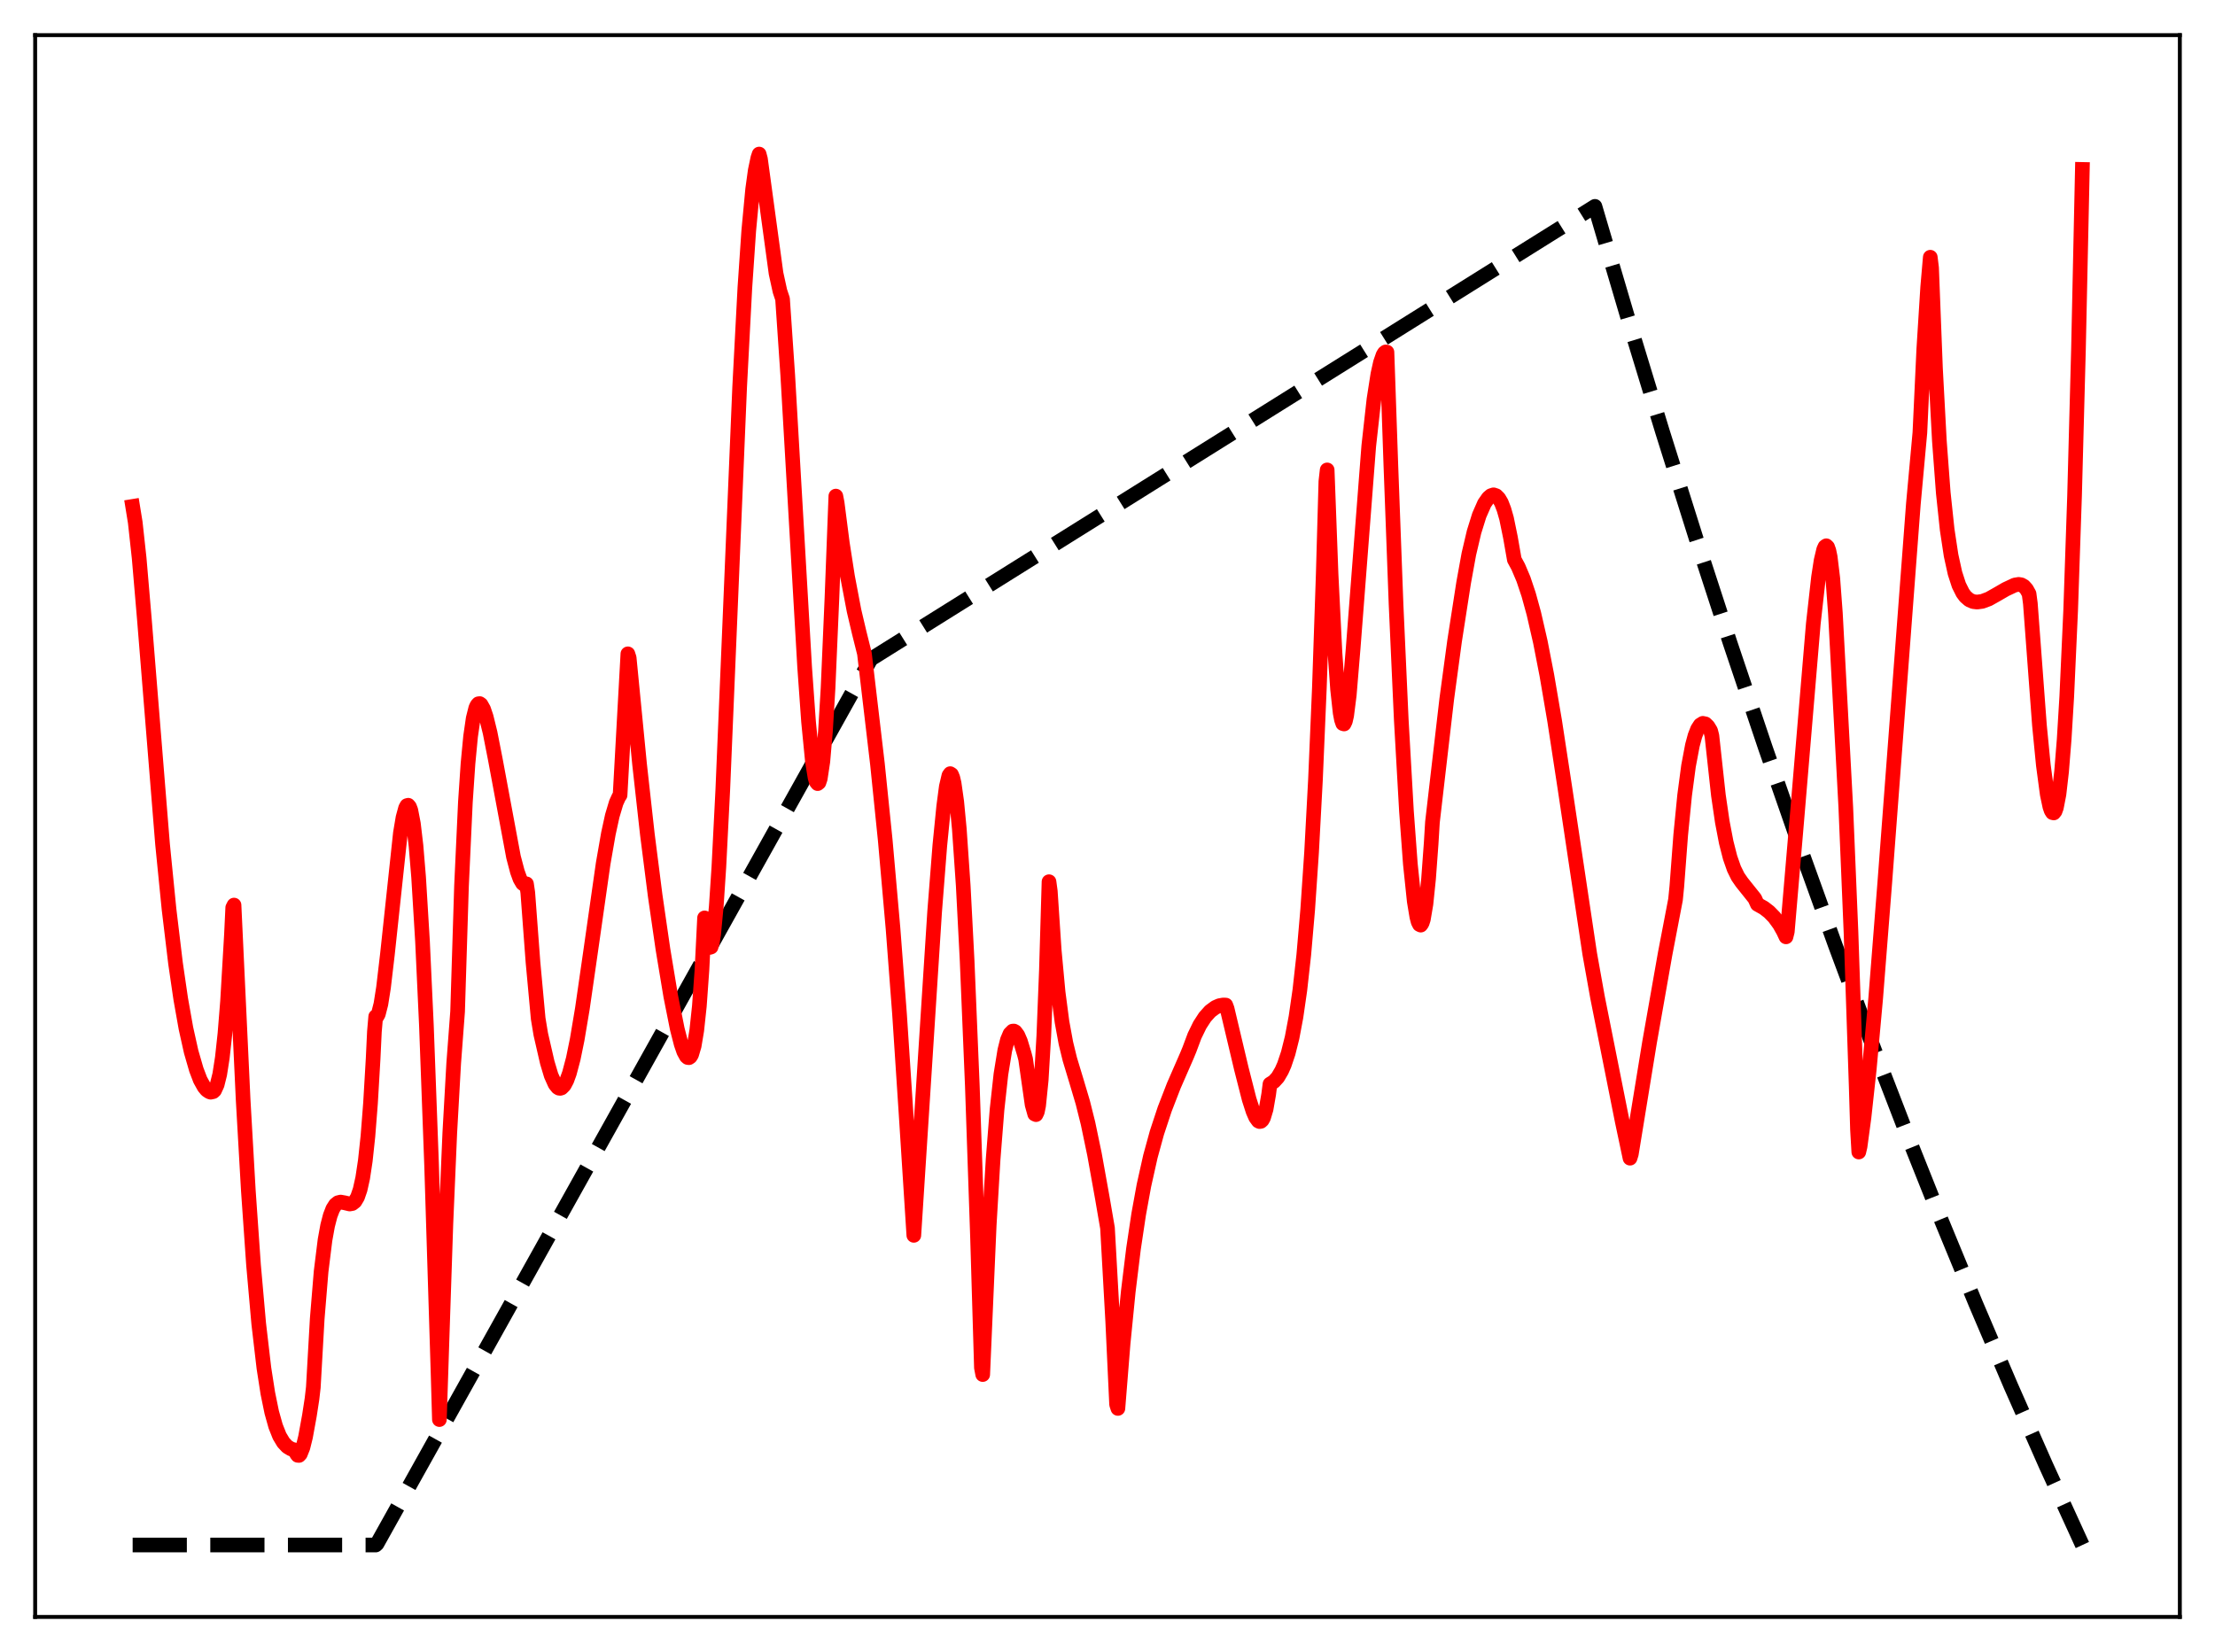 <?xml version="1.0" encoding="utf-8" standalone="no"?>
<!DOCTYPE svg PUBLIC "-//W3C//DTD SVG 1.1//EN"
  "http://www.w3.org/Graphics/SVG/1.1/DTD/svg11.dtd">
<svg xmlns:xlink="http://www.w3.org/1999/xlink" width="453.6pt" height="338.4pt" viewBox="0 0 453.6 338.4" xmlns="http://www.w3.org/2000/svg" version="1.1">
 <defs>
  <style type="text/css">*{stroke-linejoin: round; stroke-linecap: butt}</style>
 </defs>
 <g id="figure_1">
  <g id="patch_1">
   <path d="M 0 338.4 
L 453.6 338.4 
L 453.6 0 
L 0 0 
z
" style="fill: #ffffff"/>
  </g>
  <g id="axes_1">
   <g id="patch_2">
    <path d="M 7.2 331.2 
L 446.4 331.2 
L 446.4 7.2 
L 7.2 7.2 
z
" style="fill: #ffffff"/>
   </g>
   <g id="matplotlib.axis_1"/>
   <g id="matplotlib.axis_2"/>
   <g id="line2d_1">
    <path d="M 27.164 316.473 
L 76.94 316.473 
L 77.206 316.234 
L 178.355 134.999 
L 326.618 42.269 
L 333.539 65.736 
L 340.46 88.448 
L 347.38 110.427 
L 354.301 131.699 
L 361.488 153.063 
L 368.675 173.713 
L 375.862 193.673 
L 383.049 212.965 
L 390.236 231.612 
L 397.423 249.635 
L 404.609 267.056 
L 411.796 283.894 
L 418.983 300.169 
L 426.17 315.9 
L 426.436 316.473 
L 426.436 316.473 
" clip-path="url(#pd13f38b76d)" style="fill: none; stroke-dasharray: 11.1,4.8; stroke-dashoffset: 0; stroke: #000000; stroke-width: 3"/>
   </g>
   <g id="line2d_2">
    <path d="M 27.164 103.73 
L 27.696 107.002 
L 28.495 114.31 
L 29.559 126.758 
L 33.286 172.902 
L 34.617 186.26 
L 35.948 197.339 
L 37.012 204.632 
L 38.077 210.632 
L 39.142 215.42 
L 40.207 219.104 
L 41.005 221.198 
L 41.804 222.64 
L 42.336 223.279 
L 42.868 223.631 
L 43.135 223.721 
L 43.667 223.604 
L 43.933 223.358 
L 44.465 222.198 
L 44.998 220.057 
L 45.53 216.638 
L 46.063 211.733 
L 46.595 205.127 
L 47.393 191.531 
L 47.66 185.91 
L 47.926 185.39 
L 49.789 225.225 
L 50.854 243.845 
L 51.919 259.097 
L 52.983 271.143 
L 54.048 280.248 
L 54.847 285.386 
L 55.645 289.278 
L 56.444 292.135 
L 57.242 294.14 
L 58.041 295.473 
L 58.839 296.329 
L 59.638 296.809 
L 60.436 297.022 
L 60.703 297.748 
L 60.969 298.099 
L 61.235 298.118 
L 61.501 297.83 
L 62.033 296.495 
L 62.566 294.343 
L 63.364 289.966 
L 63.897 286.505 
L 64.163 284.172 
L 64.961 270.132 
L 65.76 260.439 
L 66.559 253.991 
L 67.091 251.053 
L 67.623 248.998 
L 68.156 247.614 
L 68.688 246.776 
L 69.22 246.353 
L 69.753 246.224 
L 70.551 246.365 
L 71.616 246.618 
L 72.148 246.521 
L 72.681 246.108 
L 73.213 245.219 
L 73.745 243.678 
L 74.278 241.283 
L 74.81 237.749 
L 75.343 232.77 
L 75.875 225.976 
L 76.407 216.913 
L 76.673 211.322 
L 76.94 208.223 
L 77.206 208.214 
L 77.472 207.741 
L 78.004 205.662 
L 78.537 202.287 
L 79.335 195.491 
L 81.997 170.624 
L 82.529 167.449 
L 83.062 165.5 
L 83.328 165.016 
L 83.594 164.941 
L 83.86 165.253 
L 84.127 165.956 
L 84.659 168.712 
L 85.191 173.24 
L 85.724 179.675 
L 86.522 192.801 
L 87.321 210.015 
L 88.385 238.694 
L 89.716 281.531 
L 89.983 290.777 
L 90.515 274.5 
L 91.313 250.629 
L 92.112 232.024 
L 92.911 217.806 
L 93.709 207.199 
L 94.508 181.521 
L 95.306 164.277 
L 95.839 156.4 
L 96.371 150.833 
L 96.903 147.138 
L 97.436 145.013 
L 97.702 144.446 
L 97.968 144.156 
L 98.234 144.117 
L 98.5 144.303 
L 99.033 145.251 
L 99.565 146.833 
L 100.364 150.087 
L 101.428 155.509 
L 105.155 175.531 
L 105.953 178.556 
L 106.486 180.028 
L 107.018 180.939 
L 107.284 181.143 
L 107.551 181.157 
L 107.817 181.041 
L 108.083 182.847 
L 109.148 197.092 
L 110.212 208.638 
L 110.745 211.849 
L 112.076 217.641 
L 112.874 220.3 
L 113.673 222.077 
L 114.205 222.738 
L 114.471 222.9 
L 114.737 222.929 
L 115.004 222.841 
L 115.536 222.311 
L 116.068 221.31 
L 116.601 219.849 
L 117.399 216.843 
L 118.198 212.929 
L 119.263 206.591 
L 120.86 195.518 
L 123.521 176.879 
L 124.586 170.771 
L 125.385 167.109 
L 126.183 164.433 
L 126.716 163.258 
L 126.982 162.873 
L 128.579 133.927 
L 128.845 134.742 
L 130.975 156.556 
L 132.572 170.902 
L 134.169 183.445 
L 135.766 194.462 
L 137.363 204.074 
L 138.694 210.751 
L 139.492 213.863 
L 140.025 215.407 
L 140.557 216.38 
L 140.823 216.612 
L 141.089 216.648 
L 141.356 216.465 
L 141.622 216.038 
L 142.154 214.254 
L 142.687 211.059 
L 143.219 206.08 
L 143.751 198.665 
L 144.284 188.016 
L 144.55 188.498 
L 145.082 193.211 
L 145.348 194.066 
L 145.615 193.978 
L 145.881 193.05 
L 146.147 191.339 
L 146.679 185.693 
L 147.212 177.615 
L 148.01 161.917 
L 149.341 130.201 
L 151.471 79.271 
L 152.535 58.981 
L 153.334 47.257 
L 154.132 38.767 
L 154.665 34.893 
L 155.197 32.356 
L 155.463 31.556 
L 155.729 32.55 
L 158.924 55.998 
L 159.722 59.645 
L 160.255 61.235 
L 161.319 76.856 
L 162.916 104.453 
L 164.78 136.657 
L 165.578 147.832 
L 166.377 155.998 
L 166.909 159.266 
L 167.175 160.188 
L 167.441 160.512 
L 167.708 160.297 
L 167.974 159.504 
L 168.506 155.985 
L 169.039 149.831 
L 169.571 140.988 
L 170.369 122.511 
L 171.168 101.616 
L 171.434 102.989 
L 172.499 111.256 
L 173.564 118.1 
L 174.895 125.096 
L 175.959 129.616 
L 177.024 133.877 
L 179.686 156.476 
L 181.283 172.097 
L 182.88 190.219 
L 184.211 207.735 
L 185.542 228.036 
L 187.139 253.039 
L 191.398 186.765 
L 192.463 173.16 
L 193.261 165.135 
L 193.793 161.107 
L 194.326 158.842 
L 194.592 158.469 
L 194.858 158.648 
L 195.124 159.305 
L 195.391 160.446 
L 195.923 164.204 
L 196.455 169.802 
L 197.254 181.416 
L 198.052 196.765 
L 199.117 222.364 
L 200.182 253.448 
L 200.98 280.168 
L 201.247 281.556 
L 202.577 250.926 
L 203.376 237.459 
L 204.175 227.316 
L 204.973 220.043 
L 205.772 215.122 
L 206.304 213.003 
L 206.836 211.741 
L 207.369 211.207 
L 207.635 211.191 
L 207.901 211.331 
L 208.433 212.045 
L 208.966 213.273 
L 209.764 215.902 
L 210.031 216.936 
L 210.563 220.692 
L 211.361 226.287 
L 211.894 228.194 
L 212.16 228.313 
L 212.426 227.763 
L 212.692 226.469 
L 213.225 221.224 
L 213.757 212.178 
L 214.289 198.715 
L 214.822 180.604 
L 215.088 182.564 
L 215.887 194.625 
L 216.685 203.225 
L 217.484 209.323 
L 218.282 213.677 
L 219.081 216.952 
L 220.412 221.357 
L 221.743 225.835 
L 222.807 230.085 
L 224.138 236.462 
L 225.735 245.34 
L 226.8 251.545 
L 227.865 270.628 
L 228.663 287.686 
L 228.929 288.498 
L 229.994 275.218 
L 231.059 264.496 
L 232.124 255.793 
L 233.188 248.695 
L 234.253 242.851 
L 235.584 236.89 
L 236.915 232.033 
L 238.512 227.196 
L 240.375 222.384 
L 243.037 216.286 
L 243.569 215.001 
L 244.634 212.153 
L 245.699 209.968 
L 246.764 208.327 
L 247.828 207.14 
L 248.893 206.352 
L 249.692 205.998 
L 250.49 205.855 
L 251.023 205.873 
L 251.289 206.582 
L 254.217 218.93 
L 255.814 225.19 
L 256.612 227.664 
L 257.145 228.88 
L 257.677 229.608 
L 257.943 229.736 
L 258.209 229.689 
L 258.476 229.447 
L 258.742 228.972 
L 259.274 227.209 
L 259.807 224.148 
L 260.073 222.055 
L 260.871 221.548 
L 261.67 220.677 
L 262.468 219.314 
L 263.001 218.109 
L 263.799 215.736 
L 264.598 212.55 
L 265.396 208.313 
L 266.195 202.782 
L 266.993 195.599 
L 267.792 186.366 
L 268.591 174.6 
L 269.389 159.697 
L 270.188 140.902 
L 270.986 117.374 
L 271.519 98.605 
L 271.785 96.254 
L 272.583 117.604 
L 273.382 133.668 
L 273.914 141.173 
L 274.447 146.036 
L 274.713 147.431 
L 274.979 148.21 
L 275.245 148.294 
L 275.511 147.739 
L 275.777 146.573 
L 276.31 142.379 
L 277.108 132.765 
L 280.303 91.345 
L 281.367 81.788 
L 282.166 76.651 
L 282.698 74.254 
L 283.231 72.718 
L 283.497 72.286 
L 283.763 72.088 
L 284.029 72.131 
L 284.828 95.267 
L 285.892 123.802 
L 286.957 147.398 
L 288.022 166.153 
L 288.82 176.977 
L 289.619 184.631 
L 290.151 187.825 
L 290.417 188.838 
L 290.684 189.368 
L 290.95 189.495 
L 291.216 189.123 
L 291.482 188.311 
L 292.015 185.161 
L 292.547 180.007 
L 293.079 172.779 
L 293.345 168.407 
L 296.273 143.185 
L 297.871 131.344 
L 299.734 119.351 
L 300.799 113.485 
L 301.863 108.962 
L 302.928 105.548 
L 303.993 103.126 
L 304.791 101.981 
L 305.324 101.527 
L 305.856 101.354 
L 306.388 101.531 
L 306.921 102.057 
L 307.453 102.958 
L 307.985 104.335 
L 308.518 106.191 
L 309.316 110.081 
L 310.115 114.642 
L 310.913 116.109 
L 311.978 118.622 
L 313.043 121.797 
L 314.108 125.67 
L 315.439 131.472 
L 316.769 138.294 
L 318.367 147.657 
L 320.496 161.586 
L 325.553 195.371 
L 327.151 204.294 
L 332.208 229.684 
L 333.805 237.236 
L 334.071 236.393 
L 337.798 213.534 
L 340.992 195.39 
L 343.121 184.274 
L 343.388 181.58 
L 344.186 171.018 
L 344.985 162.912 
L 345.783 156.899 
L 346.582 152.664 
L 347.114 150.691 
L 347.647 149.325 
L 348.179 148.5 
L 348.711 148.165 
L 349.244 148.274 
L 349.776 148.787 
L 350.308 149.668 
L 350.575 150.716 
L 351.905 162.907 
L 352.704 168.36 
L 353.503 172.537 
L 354.301 175.666 
L 355.1 177.948 
L 355.898 179.569 
L 356.697 180.723 
L 359.359 184.054 
L 359.891 185.225 
L 361.222 185.972 
L 362.287 186.794 
L 363.351 187.885 
L 364.416 189.345 
L 365.215 190.761 
L 365.747 191.899 
L 366.013 190.842 
L 367.876 168.967 
L 371.337 127.78 
L 372.401 118.26 
L 372.934 114.81 
L 373.466 112.56 
L 373.732 111.976 
L 373.999 111.79 
L 374.265 112.039 
L 374.531 112.796 
L 374.797 114.068 
L 375.329 118.449 
L 375.862 125.606 
L 377.991 165.349 
L 379.056 190.931 
L 380.121 222.513 
L 380.387 231.387 
L 380.653 235.972 
L 380.919 234.835 
L 381.718 228.911 
L 382.783 219.145 
L 384.113 204.49 
L 385.977 180.781 
L 391.833 103.194 
L 393.164 88.623 
L 393.962 71.525 
L 394.761 58.814 
L 395.293 52.688 
L 395.559 54.851 
L 396.358 75.44 
L 397.156 90.303 
L 397.955 100.965 
L 398.753 108.484 
L 399.552 113.76 
L 400.351 117.398 
L 401.149 119.858 
L 401.948 121.459 
L 402.48 122.18 
L 403.279 122.878 
L 404.077 123.226 
L 404.876 123.323 
L 405.94 123.181 
L 407.271 122.684 
L 408.868 121.787 
L 410.732 120.707 
L 412.595 119.832 
L 413.393 119.701 
L 413.926 119.786 
L 414.458 120.086 
L 414.991 120.673 
L 415.523 121.626 
L 415.789 123.627 
L 417.652 148.593 
L 418.451 156.759 
L 419.249 162.726 
L 419.782 165.252 
L 420.048 166.036 
L 420.314 166.454 
L 420.58 166.516 
L 420.847 166.184 
L 421.113 165.455 
L 421.645 162.704 
L 422.177 158.085 
L 422.71 151.452 
L 423.242 142.67 
L 424.041 125.033 
L 424.839 101.553 
L 425.638 71.646 
L 426.436 34.701 
L 426.436 34.701 
" clip-path="url(#pd13f38b76d)" style="fill: none; stroke: #ff0000; stroke-width: 3; stroke-linecap: square"/>
   </g>
   <g id="patch_3">
    <path d="M 7.2 331.2 
L 7.2 7.2 
" style="fill: none; stroke: #000000; stroke-width: 0.8; stroke-linejoin: miter; stroke-linecap: square"/>
   </g>
   <g id="patch_4">
    <path d="M 446.4 331.2 
L 446.4 7.2 
" style="fill: none; stroke: #000000; stroke-width: 0.8; stroke-linejoin: miter; stroke-linecap: square"/>
   </g>
   <g id="patch_5">
    <path d="M 7.2 331.2 
L 446.4 331.2 
" style="fill: none; stroke: #000000; stroke-width: 0.8; stroke-linejoin: miter; stroke-linecap: square"/>
   </g>
   <g id="patch_6">
    <path d="M 7.2 7.2 
L 446.4 7.2 
" style="fill: none; stroke: #000000; stroke-width: 0.8; stroke-linejoin: miter; stroke-linecap: square"/>
   </g>
  </g>
 </g>
 <defs>
  <clipPath id="pd13f38b76d">
   <rect x="7.2" y="7.2" width="439.2" height="324"/>
  </clipPath>
 </defs>
</svg>

